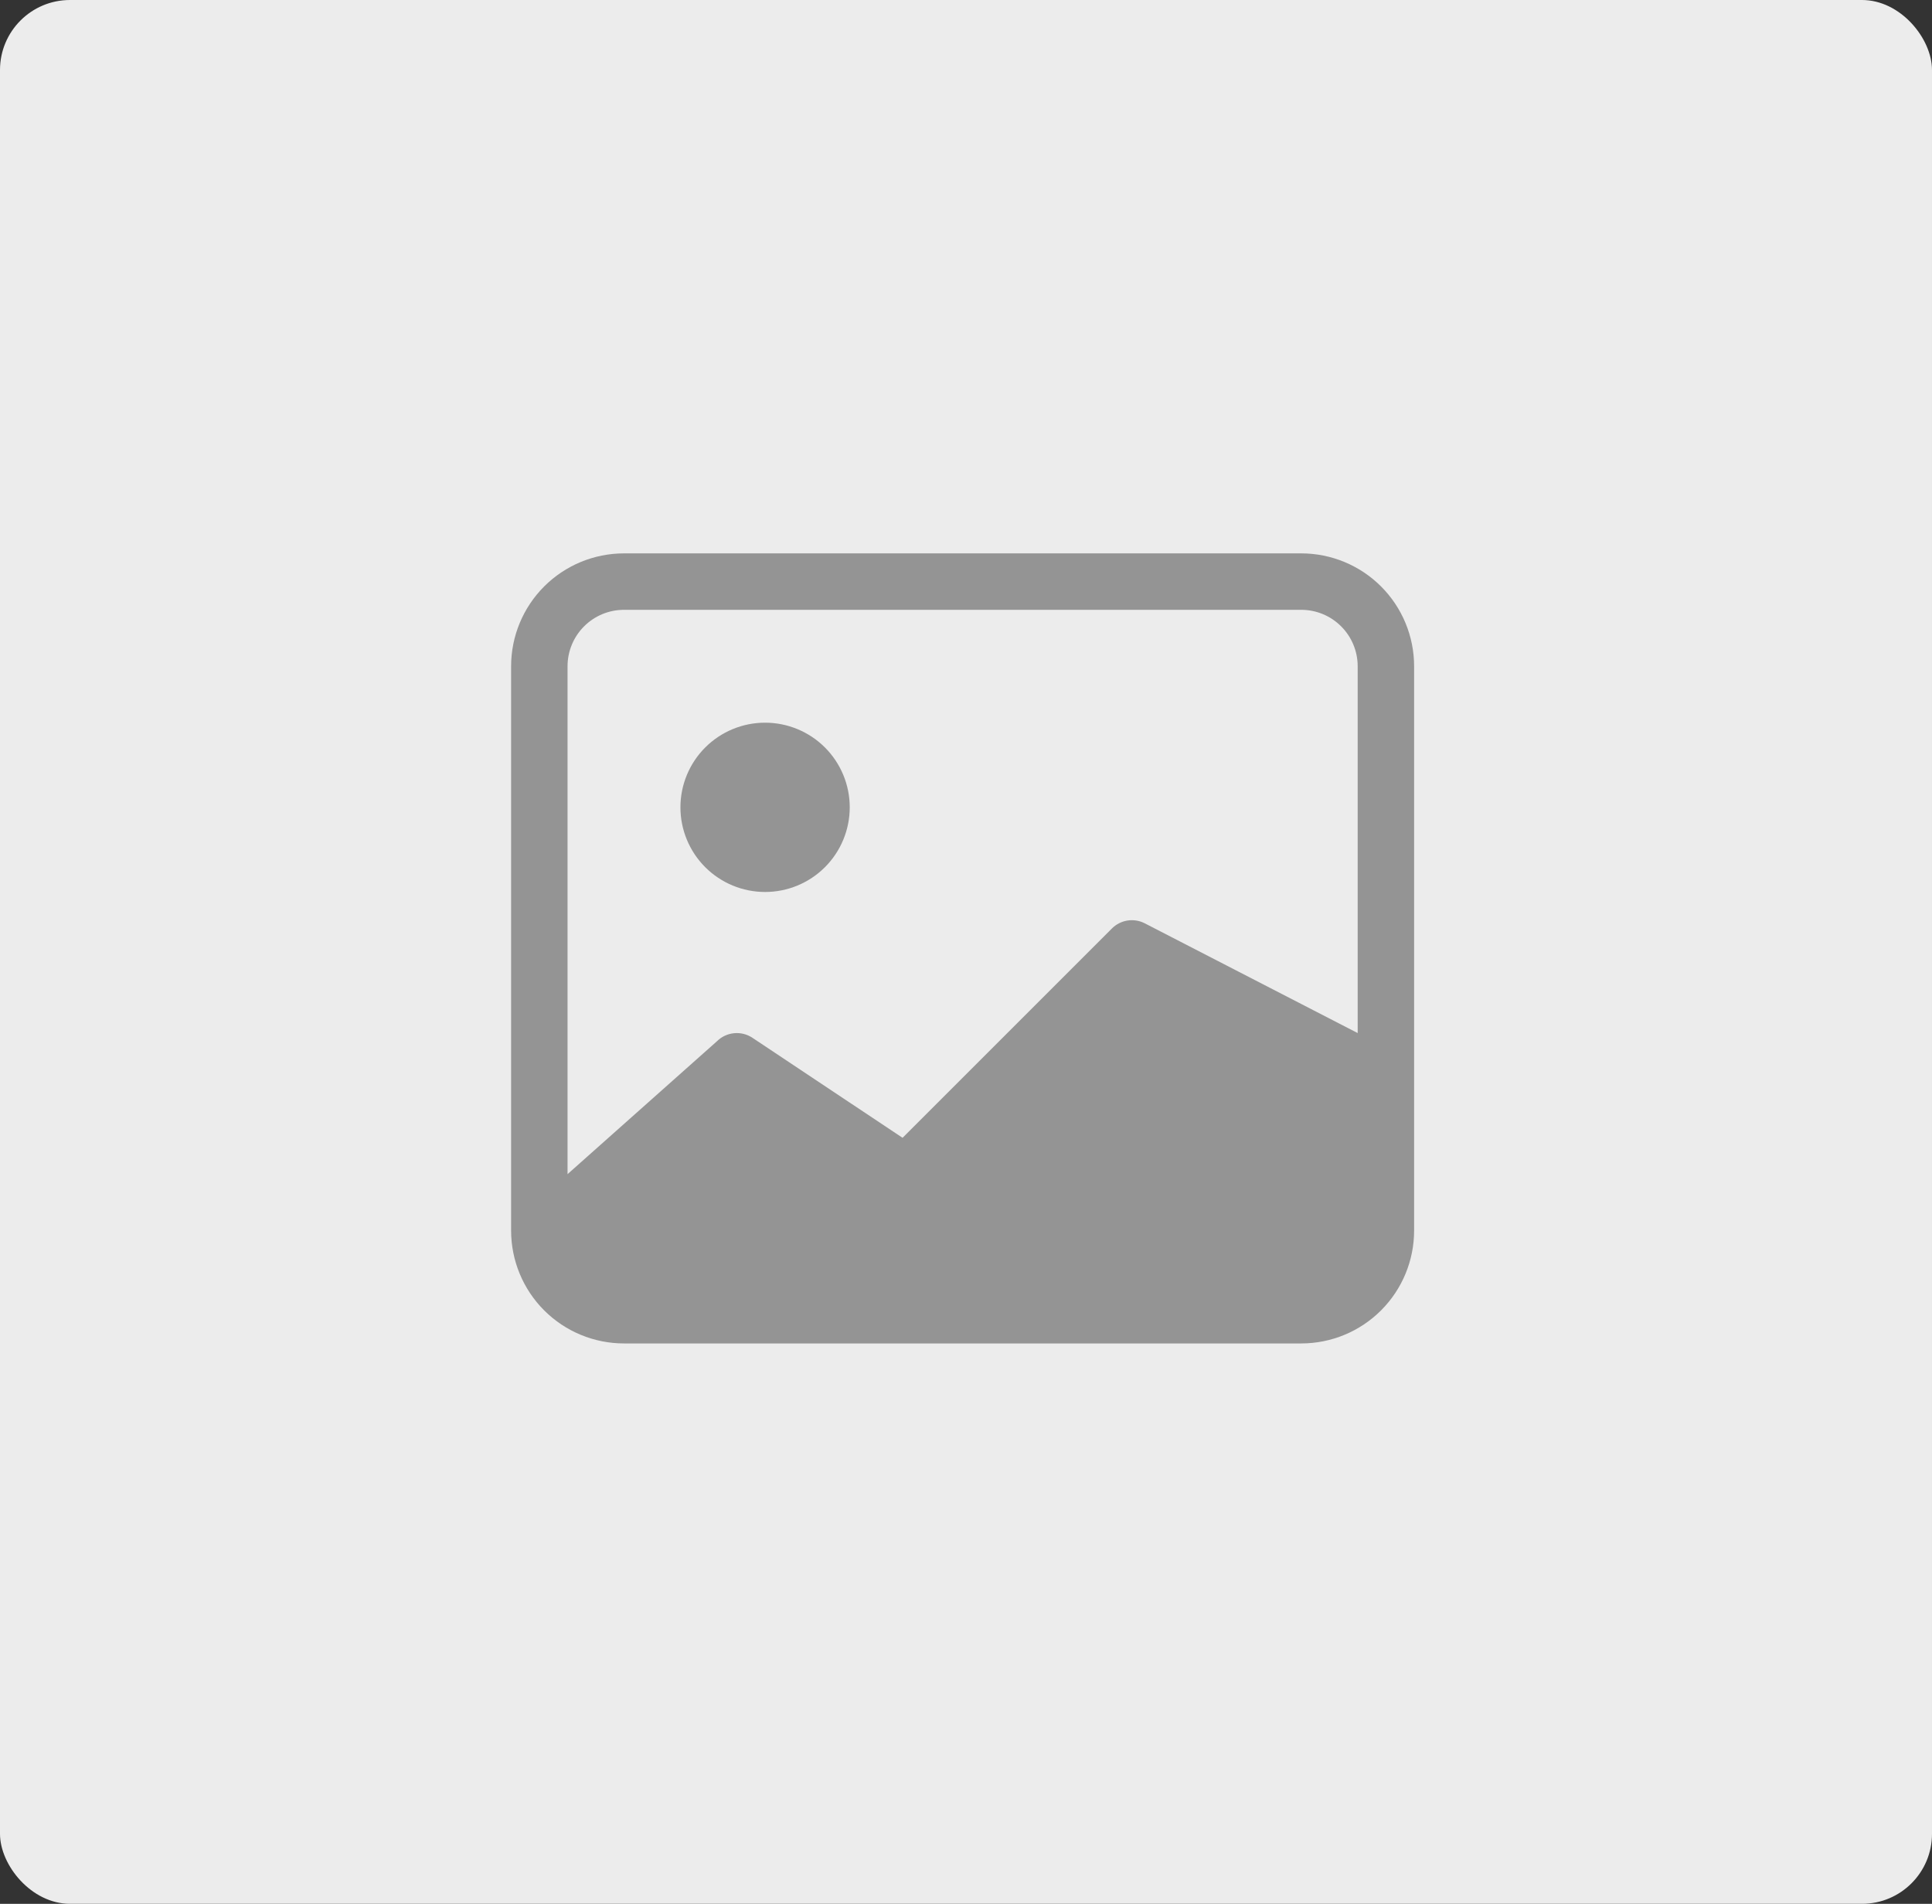 <svg width="276" height="272" viewBox="0 0 276 272" fill="none" xmlns="http://www.w3.org/2000/svg">
<rect x="0" y="0" width="276" height="272" fill="#333333" stroke="none"/>
<rect width="276" height="272" rx="10" fill="#ECECEC"/>
<g clip-path="url(#clip0)">
<path d="M121.391 115.344C121.391 118.551 120.117 121.627 117.849 123.895C115.581 126.163 112.505 127.438 109.297 127.438C106.09 127.438 103.014 126.163 100.746 123.895C98.478 121.627 97.204 118.551 97.204 115.344C97.204 112.136 98.478 109.06 100.746 106.792C103.014 104.524 106.09 103.25 109.297 103.25C112.505 103.25 115.581 104.524 117.849 106.792C120.117 109.06 121.391 112.136 121.391 115.344Z" fill="#949494"/>
<path d="M89.141 79.062C84.865 79.062 80.763 80.761 77.739 83.785C74.715 86.809 73.016 90.911 73.016 95.188V175.812C73.016 180.089 74.715 184.191 77.739 187.215C80.763 190.239 84.865 191.938 89.141 191.938H185.891C190.168 191.938 194.269 190.239 197.293 187.215C200.317 184.191 202.016 180.089 202.016 175.812V95.188C202.016 90.911 200.317 86.809 197.293 83.785C194.269 80.761 190.168 79.062 185.891 79.062H89.141ZM185.891 87.125C188.03 87.125 190.08 87.974 191.592 89.487C193.104 90.999 193.954 93.049 193.954 95.188V147.594L163.502 131.896C162.746 131.517 161.89 131.386 161.055 131.52C160.22 131.655 159.448 132.049 158.85 132.646L128.938 162.558L107.491 148.271C106.717 147.755 105.788 147.524 104.863 147.615C103.937 147.706 103.071 148.114 102.412 148.771L81.079 167.75V95.188C81.079 93.049 81.928 90.999 83.44 89.487C84.952 87.974 87.003 87.125 89.141 87.125H185.891Z" fill="#949494"/>
</g>
<defs>
<clipPath id="clip0">
<rect width="129" height="129" fill="white" transform="translate(73 71)"/>
</clipPath>
</defs>
</svg>
